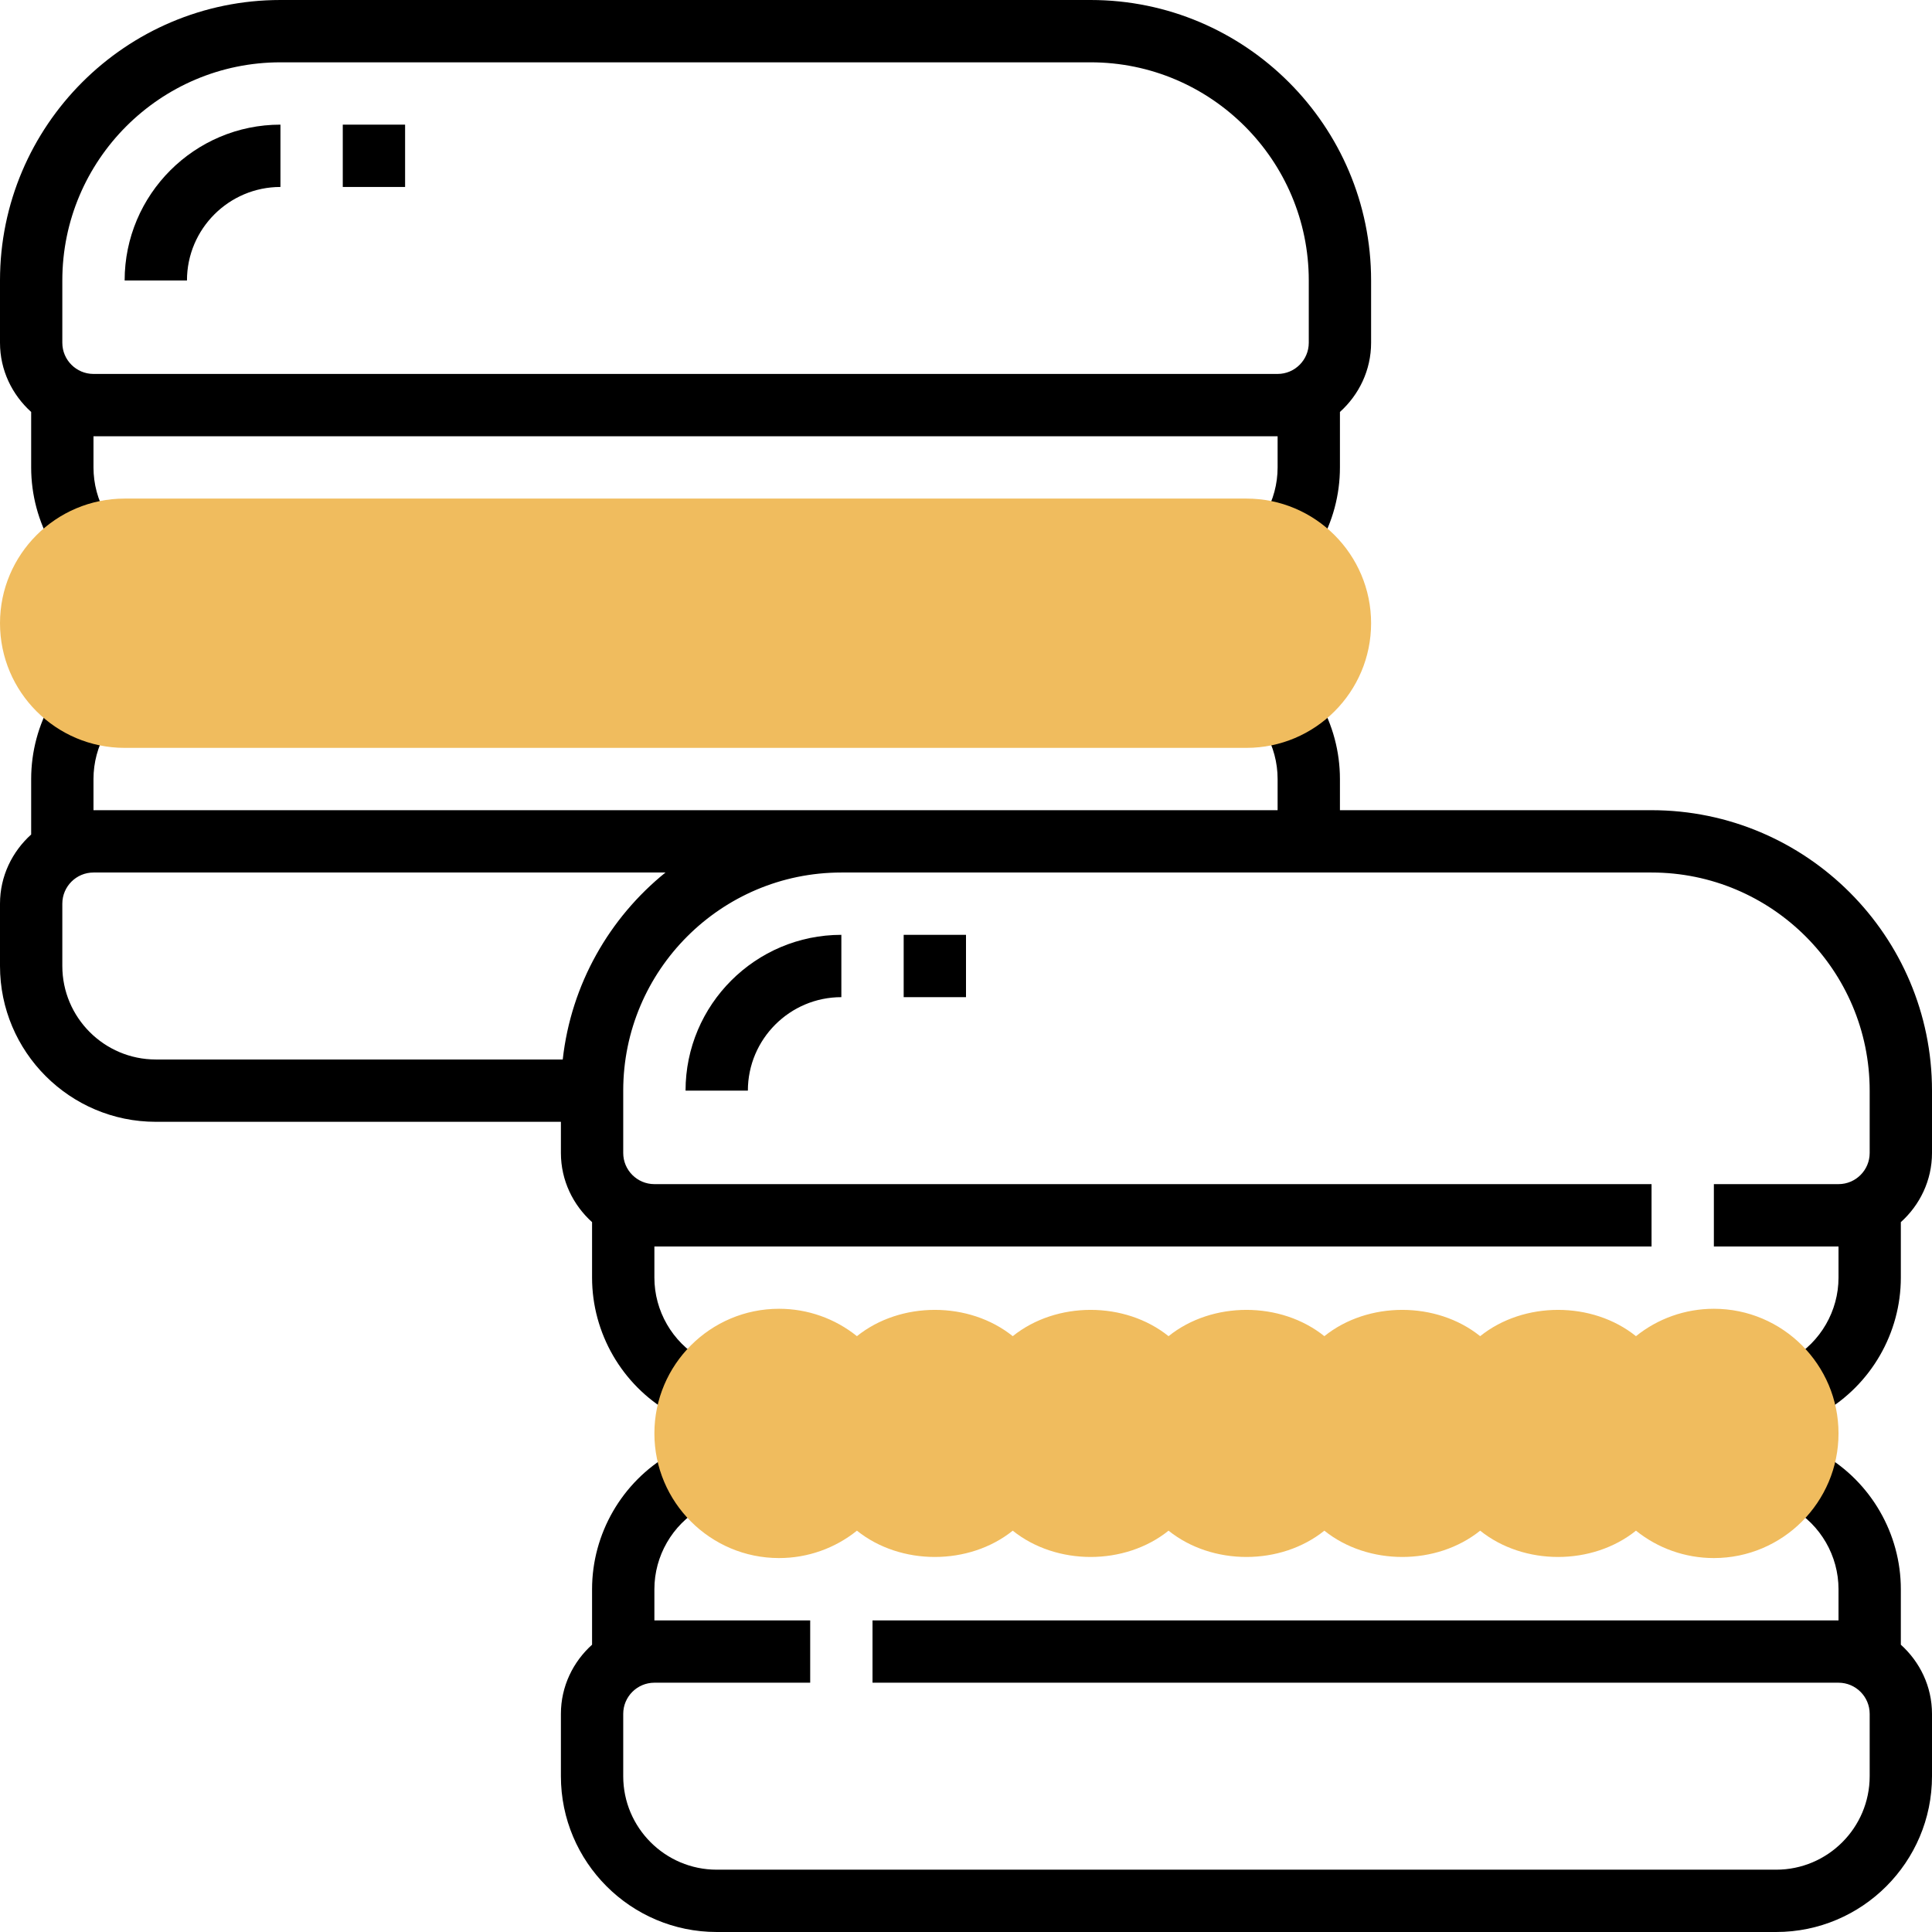 <?xml version="1.0" encoding="iso-8859-1"?>
<!-- Generator: Adobe Illustrator 19.0.0, SVG Export Plug-In . SVG Version: 6.00 Build 0)  -->
<svg version="1.1" id="Capa_1" xmlns="http://www.w3.org/2000/svg" xmlns:xlink="http://www.w3.org/1999/xlink" x="0px" y="0px"
	 viewBox="0 0 496 496" style="enable-background:new 0 0 496 496;" xml:space="preserve">
<path d="M488,422.24V408c0-14.232-7.664-27.512-20-34.64l-8,13.84c7.4,4.28,12,12.248,12,20.8v8H224v16h248c4.408,0,8,3.584,8,8v16
	c0,13.232-10.768,24-24,24H184c-13.232,0-24-10.768-24-24v-16c0-4.416,3.592-8,8-8h40v-16h-40v-8c0-8.544,4.6-16.512,12-20.8
	l-8-13.84c-12.336,7.128-20,20.408-20,34.64v14.24c-4.872,4.392-8,10.696-8,17.76v16c0,22.056,17.944,40,40,40h272
	c22.056,0,40-17.944,40-40v-16C496,432.936,492.872,426.64,488,422.24z"/>
<path d="M424,208h-80v-8c0-7.032-1.848-13.952-5.36-20.008l-13.84,8.016c2.088,3.624,3.2,7.768,3.2,11.992v8H216H24v-8
	c0-4.224,1.112-8.368,3.2-11.992l-13.84-8.016C9.848,186.048,8,192.968,8,200v14.24c-4.872,4.4-8,10.696-8,17.76v16
	c0,22.056,17.944,40,40,40h104v8c0,7.064,3.128,13.36,8,17.76V328c0,14.232,7.664,27.512,20,34.64l8-13.84
	c-7.4-4.288-12-12.256-12-20.8v-8h256v-16H168c-4.408,0-8-3.584-8-8v-16c0-30.872,25.12-56,56-56h208c30.88,0,56,25.128,56,56v16
	c0,4.416-3.592,8-8,8h-32v16h32v8c0,8.544-4.6,16.512-12,20.8l8.008,13.84C480.336,355.512,488,342.232,488,328v-14.24
	c4.872-4.392,8-10.696,8-17.76v-16C496,240.296,463.696,208,424,208z M144.472,272H40c-13.232,0-24-10.768-24-24v-16
	c0-4.416,3.592-8,8-8h146.848C156.456,235.624,146.624,252.664,144.472,272z"/>
<path d="M192,280c0-13.232,10.768-24,24-24v-16c-22.056,0-40,17.944-40,40H192z"/>
<path d="M8,105.76V120c0,7.032,1.848,13.952,5.36,20.008l13.84-8.016C25.112,128.368,24,124.224,24,120v-8h304v8
	c0,4.224-1.112,8.368-3.2,11.992l13.84,8.016c3.512-6.056,5.36-12.976,5.36-20.008v-14.24c4.872-4.392,8-10.696,8-17.76V72
	c0-39.704-32.304-72-72-72H72C32.304,0,0,32.296,0,72v16C0,95.064,3.128,101.36,8,105.76z M16,72c0-30.872,25.12-56,56-56h208
	c30.88,0,56,25.128,56,56v16c0,4.416-3.592,8-8,8H24c-4.408,0-8-3.584-8-8V72z"/>
<path d="M72,48V32c-22.056,0-40,17.944-40,40h16C48,58.768,58.768,48,72,48z"/>
<rect x="88" y="32" width="16" height="16"/>
<rect x="232" y="240" width="16" height="16"/>
<g>
	<path style="fill:#F0BC5E;" d="M320,192H32c-17.648,0-32-14.352-32-32s14.352-32,32-32h288c17.648,0,32,14.352,32,32
		S337.648,192,320,192z"/>
	<path style="fill:#F0BC5E;" d="M440,400c-7.384,0-14.4-2.528-20-7.032c-11.2,9-28.8,9-40,0c-11.2,9-28.8,9-40,0
		c-11.2,9-28.8,9-40,0c-11.2,9-28.8,9-40,0c-11.2,9-28.8,9-40,0c-5.6,4.504-12.616,7.032-20,7.032c-17.648,0-32-14.352-32-32
		s14.352-32,32-32c7.384,0,14.4,2.528,20,7.032c11.2-9,28.8-9,40,0c11.2-9,28.8-9,40,0c11.2-9,28.8-9,40,0c11.2-9,28.8-9,40,0
		c11.2-9,28.8-9,40,0c5.6-4.504,12.616-7.032,20-7.032c17.648,0,32,14.352,32,32S457.648,400,440,400z"/>
</g>
<g>
</g>
<g>
</g>
<g>
</g>
<g>
</g>
<g>
</g>
<g>
</g>
<g>
</g>
<g>
</g>
<g>
</g>
<g>
</g>
<g>
</g>
<g>
</g>
<g>
</g>
<g>
</g>
<g>
</g>
</svg>

